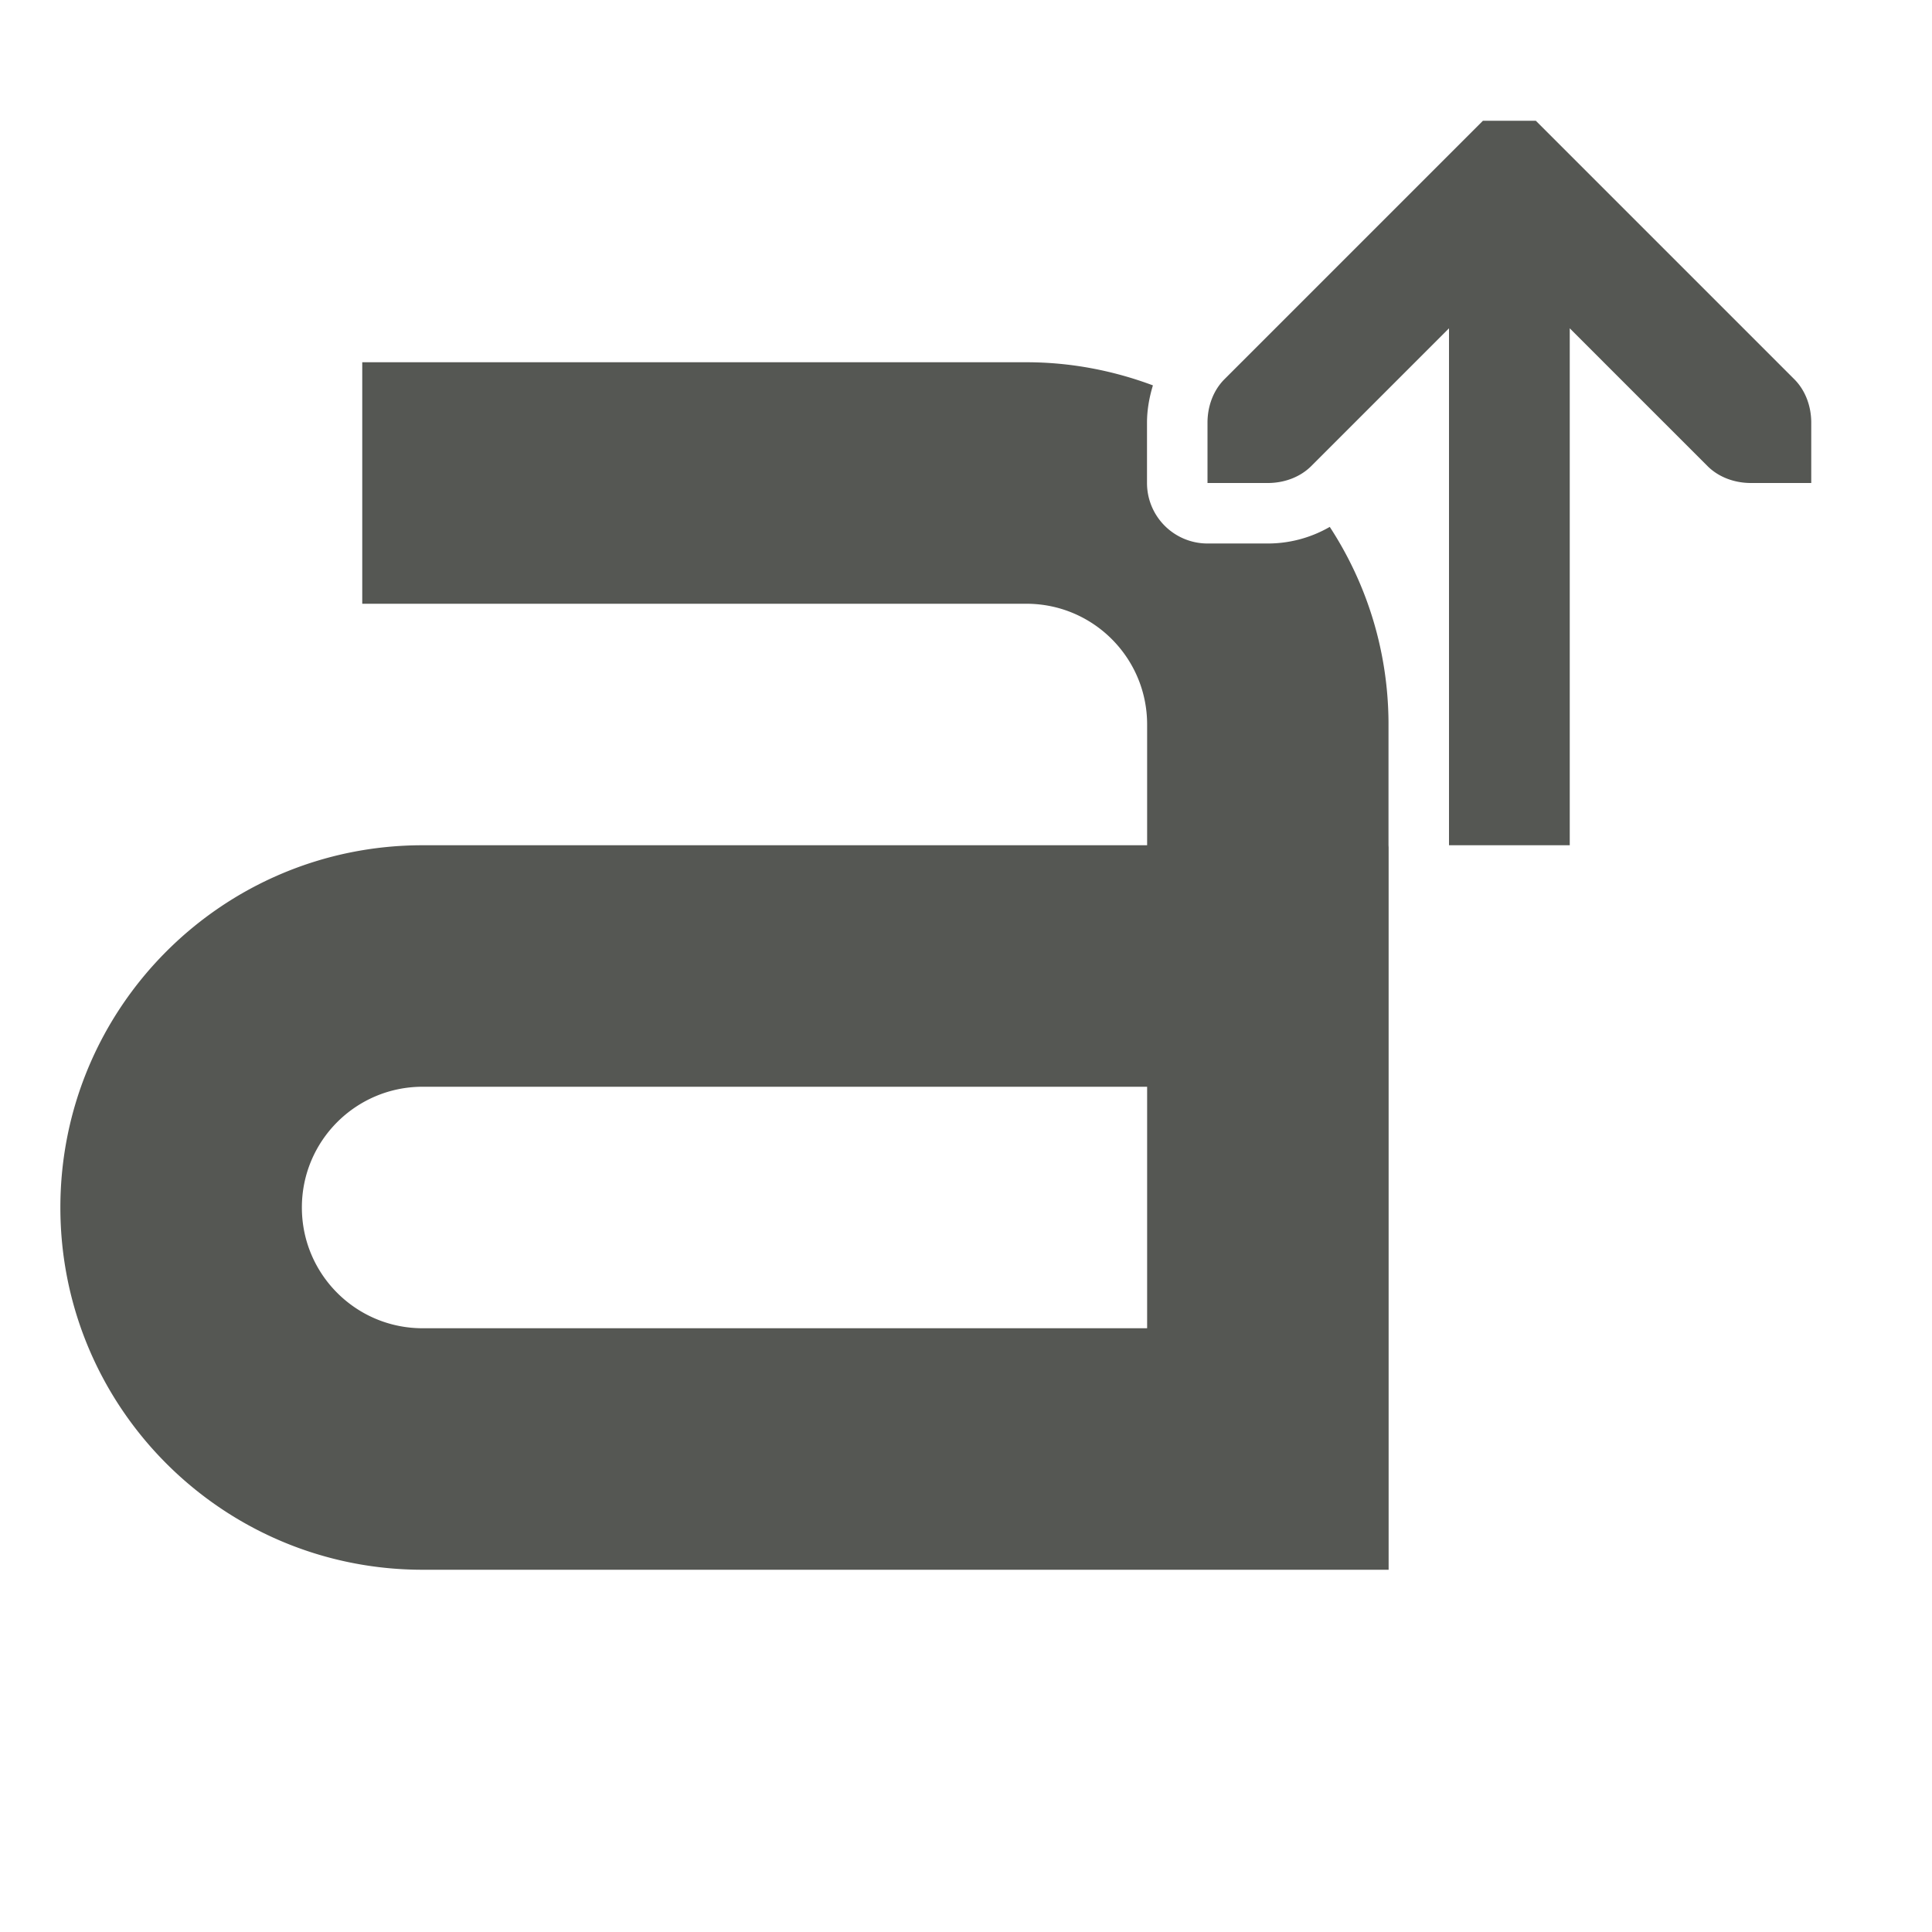 <svg height="32" viewBox="0 0 32 32" width="32" xmlns="http://www.w3.org/2000/svg"><path d="m24.562 2-.281.281-4 4c-.188.188-.281.453-.281.719v1h1c.265 0.0.531-.093.719-.281l2.281-2.281v8.562h2v-8.562l2.281 2.281c.188.188.453.281.719.281h1v-1c-0-.265-.093-.531-.281-.719l-4-4-.281-.281zm-18.562 4v4h11c1.105 0 2 .895 2 2v2h-12c-3.314 0-6 2.686-6 6s2.686 6 6 6h12 4v-10-1.967a1.002 1.002 0 0 1 -.002-.033v-2.039c-.008-1.193-.365-2.303-.973-3.234-.322.186-.678.275-1.025.275h-1a1.002 1.002 0 0 1 -1.002-1.002v-1c0-.205.036-.414.098-.617-.653-.244-1.358-.383-2.096-.383zm1 12h12v4h-12c-1.105 0-2-.895-2-2s.895-2 2-2z" fill="#555753"/></svg>